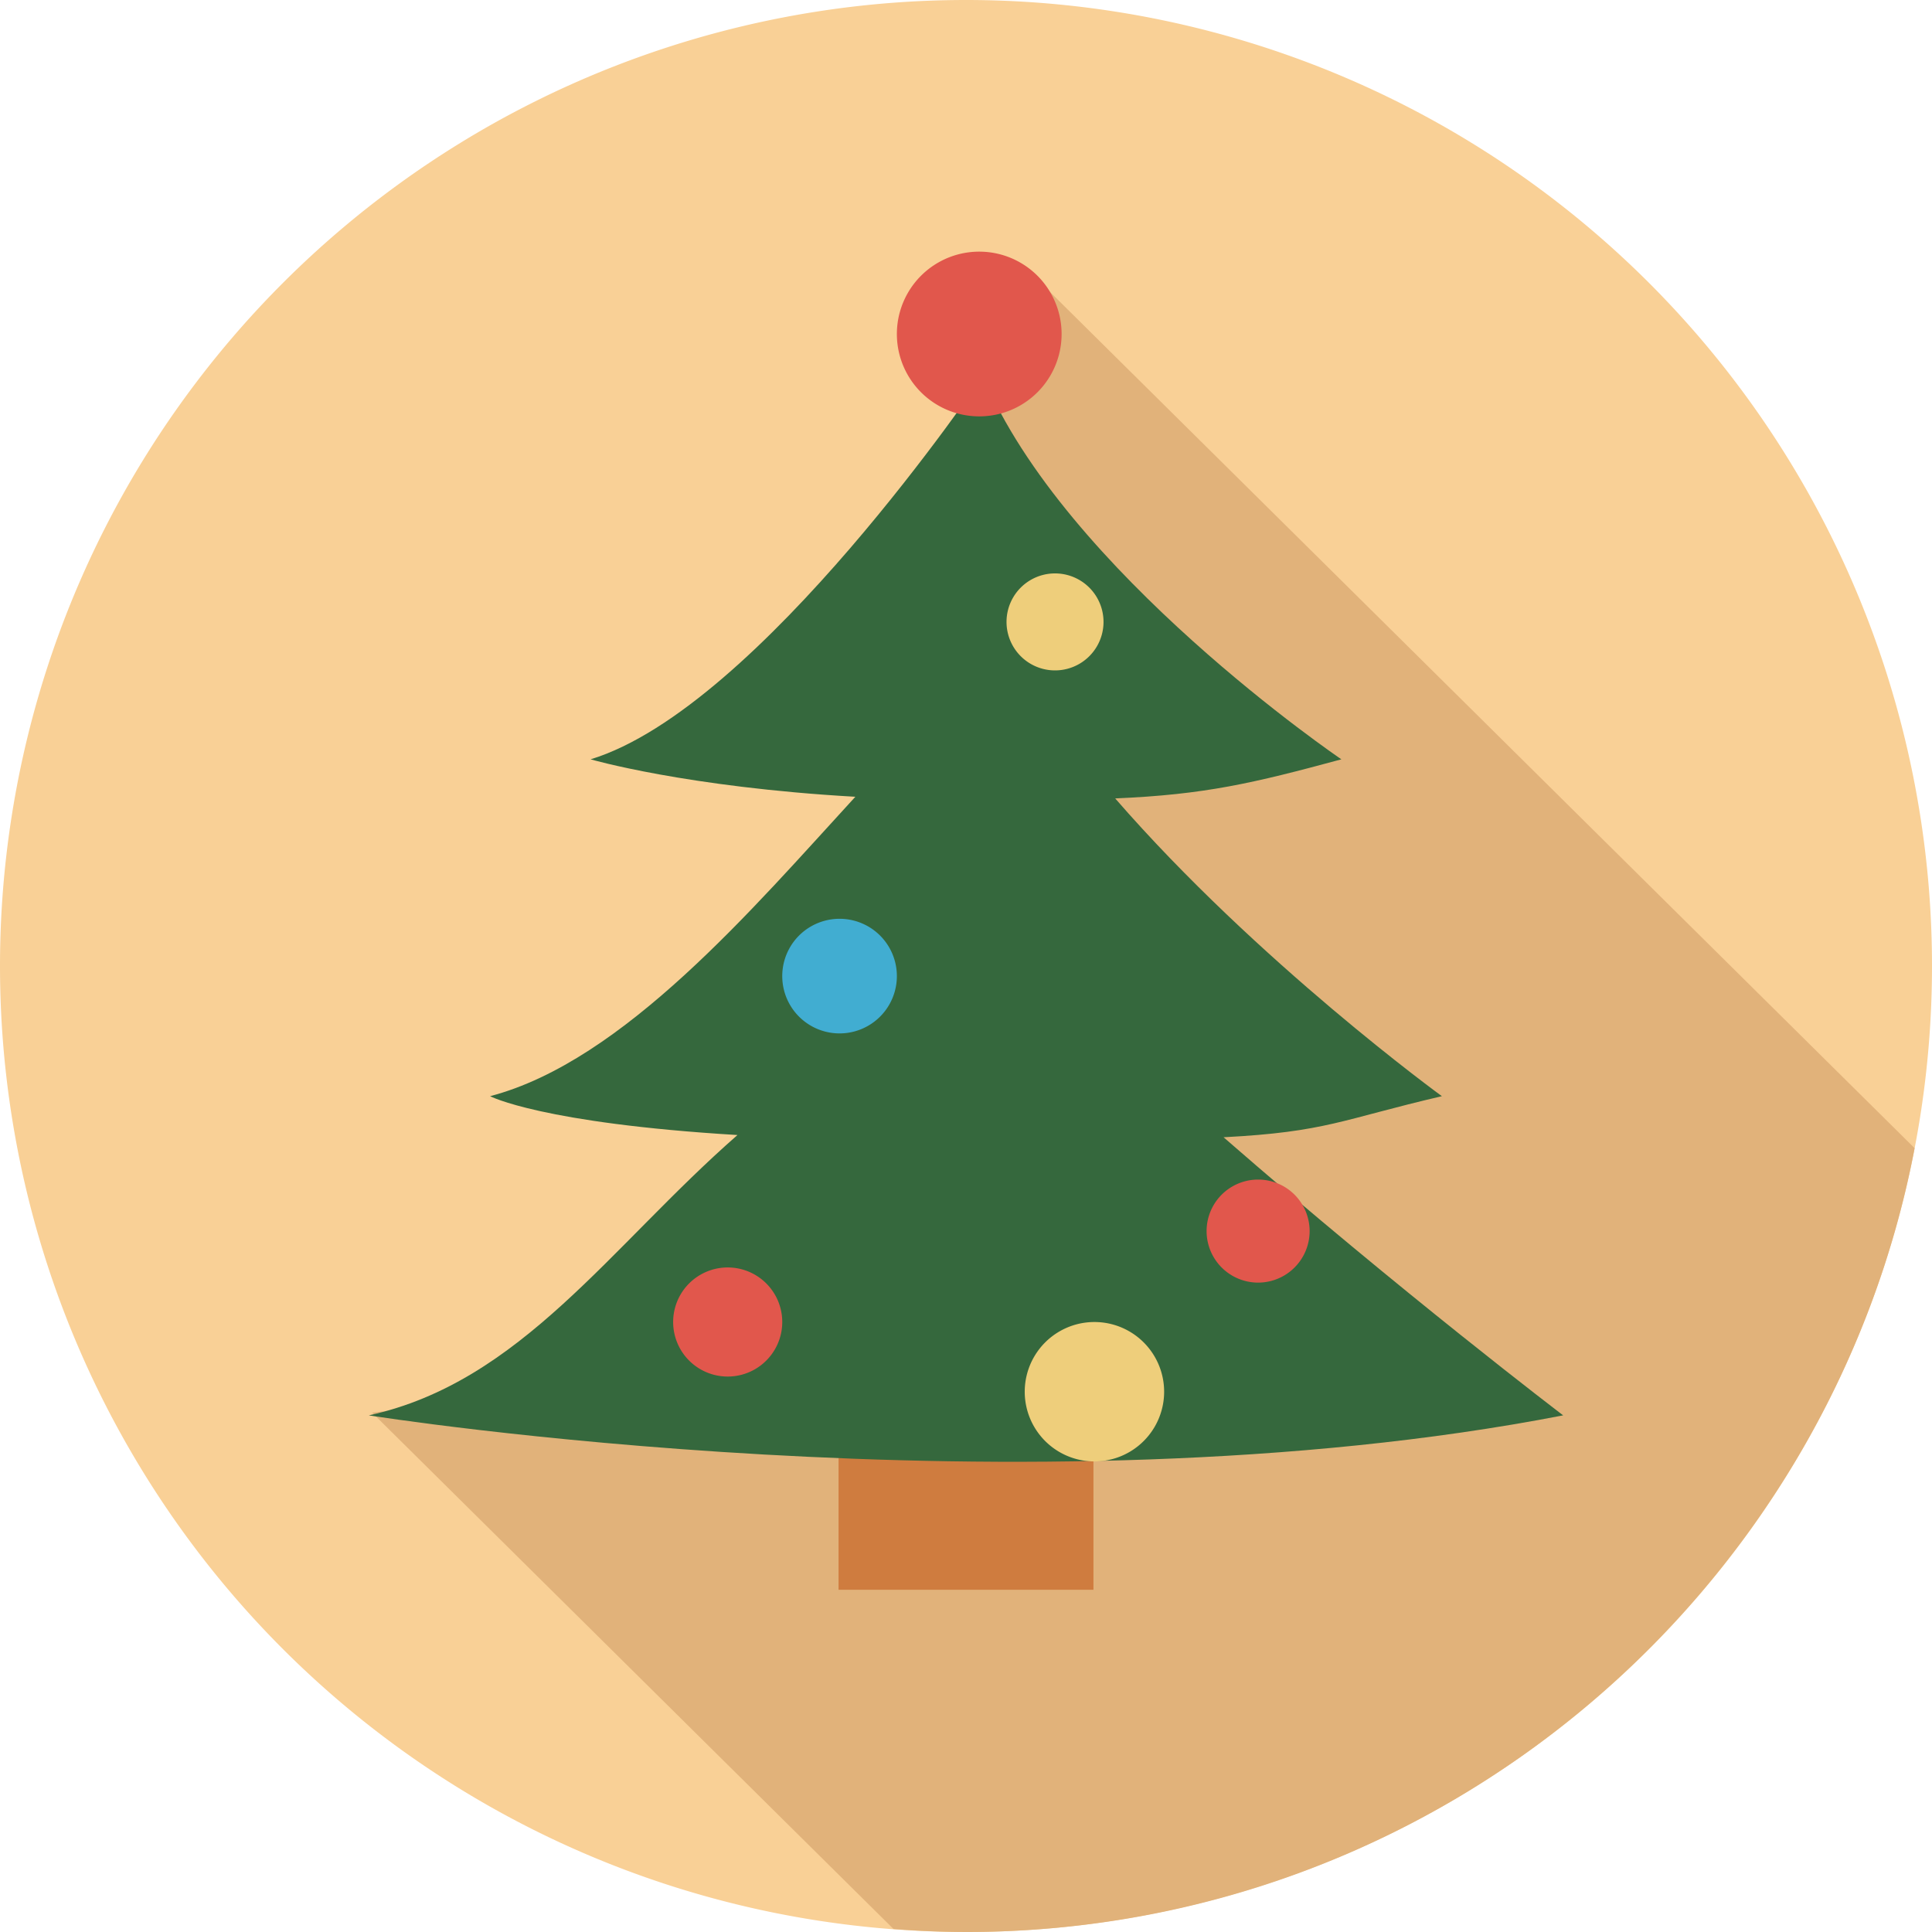 <?xml version="1.0" standalone="no"?><!DOCTYPE svg PUBLIC "-//W3C//DTD SVG 1.1//EN" "http://www.w3.org/Graphics/SVG/1.1/DTD/svg11.dtd"><svg t="1543558602239" class="icon" style="" viewBox="0 0 1024 1024" version="1.1" xmlns="http://www.w3.org/2000/svg" p-id="23575" xmlns:xlink="http://www.w3.org/1999/xlink" width="200" height="200"><defs><style type="text/css"></style></defs><path d="M512 512m-512 0a512 512 0 1 0 1024 0 512 512 0 1 0-1024 0Z" fill="#F9D096" p-id="23576"></path><path d="M550.016 148.304l-31 28.736 6.592 388.92-258.712 174.48-69.664 8.296 276.352 273.672A512.88 512.88 0 0 0 512 1024c249.744 0 457.6-178.856 502.784-415.44L550.016 148.304z" fill="#E1B27A" p-id="23577"></path><path d="M444.456 750.392h135.096v92.216H444.456z" fill="#CF7C3F" p-id="23578"></path><path d="M648.512 602.768c54.528-2.832 62.488-9.36 115.72-21.768 0 0-97.688-70.968-173.16-157.824 47.592-2.024 73.08-8.048 119.888-20.72 0 0-146.968-99.664-190-203.28 0 0-118.328 175.976-207.936 203.28 0 0 50.576 14.744 140.328 19.848-53.968 58.768-122.84 140.168-193.592 158.696 0 0 27.112 14.312 131.112 20.592-67.528 59.112-114.768 130.968-195.392 148.576 0 0 347.872 55.376 633.032 0 0 0-85.248-64.792-180-147.4z" fill="#35683D" p-id="23579"></path><path d="M519.016 177.032m-43.656 0a43.656 43.656 0 1 0 87.312 0 43.656 43.656 0 1 0-87.312 0Z" fill="#E1574C" p-id="23580"></path><path d="M559.184 329.624m-25.704 0a25.704 25.704 0 1 0 51.408 0 25.704 25.704 0 1 0-51.408 0Z" fill="#EECE7B" p-id="23581"></path><path d="M444.984 517.352m-30.376 0a30.376 30.376 0 1 0 60.752 0 30.376 30.376 0 1 0-60.752 0Z" fill="#41ADD1" p-id="23582"></path><path d="M385.696 700.688m-28.912 0a28.912 28.912 0 1 0 57.824 0 28.912 28.912 0 1 0-57.824 0Z" fill="#E1574C" p-id="23583"></path><path d="M580.072 737.64m-36.944 0a36.944 36.944 0 1 0 73.888 0 36.944 36.944 0 1 0-73.888 0Z" fill="#EECE7B" p-id="23584"></path><path d="M666.824 652.504m-27.304 0a27.304 27.304 0 1 0 54.608 0 27.304 27.304 0 1 0-54.608 0Z" fill="#E1574C" p-id="23585"></path></svg>
